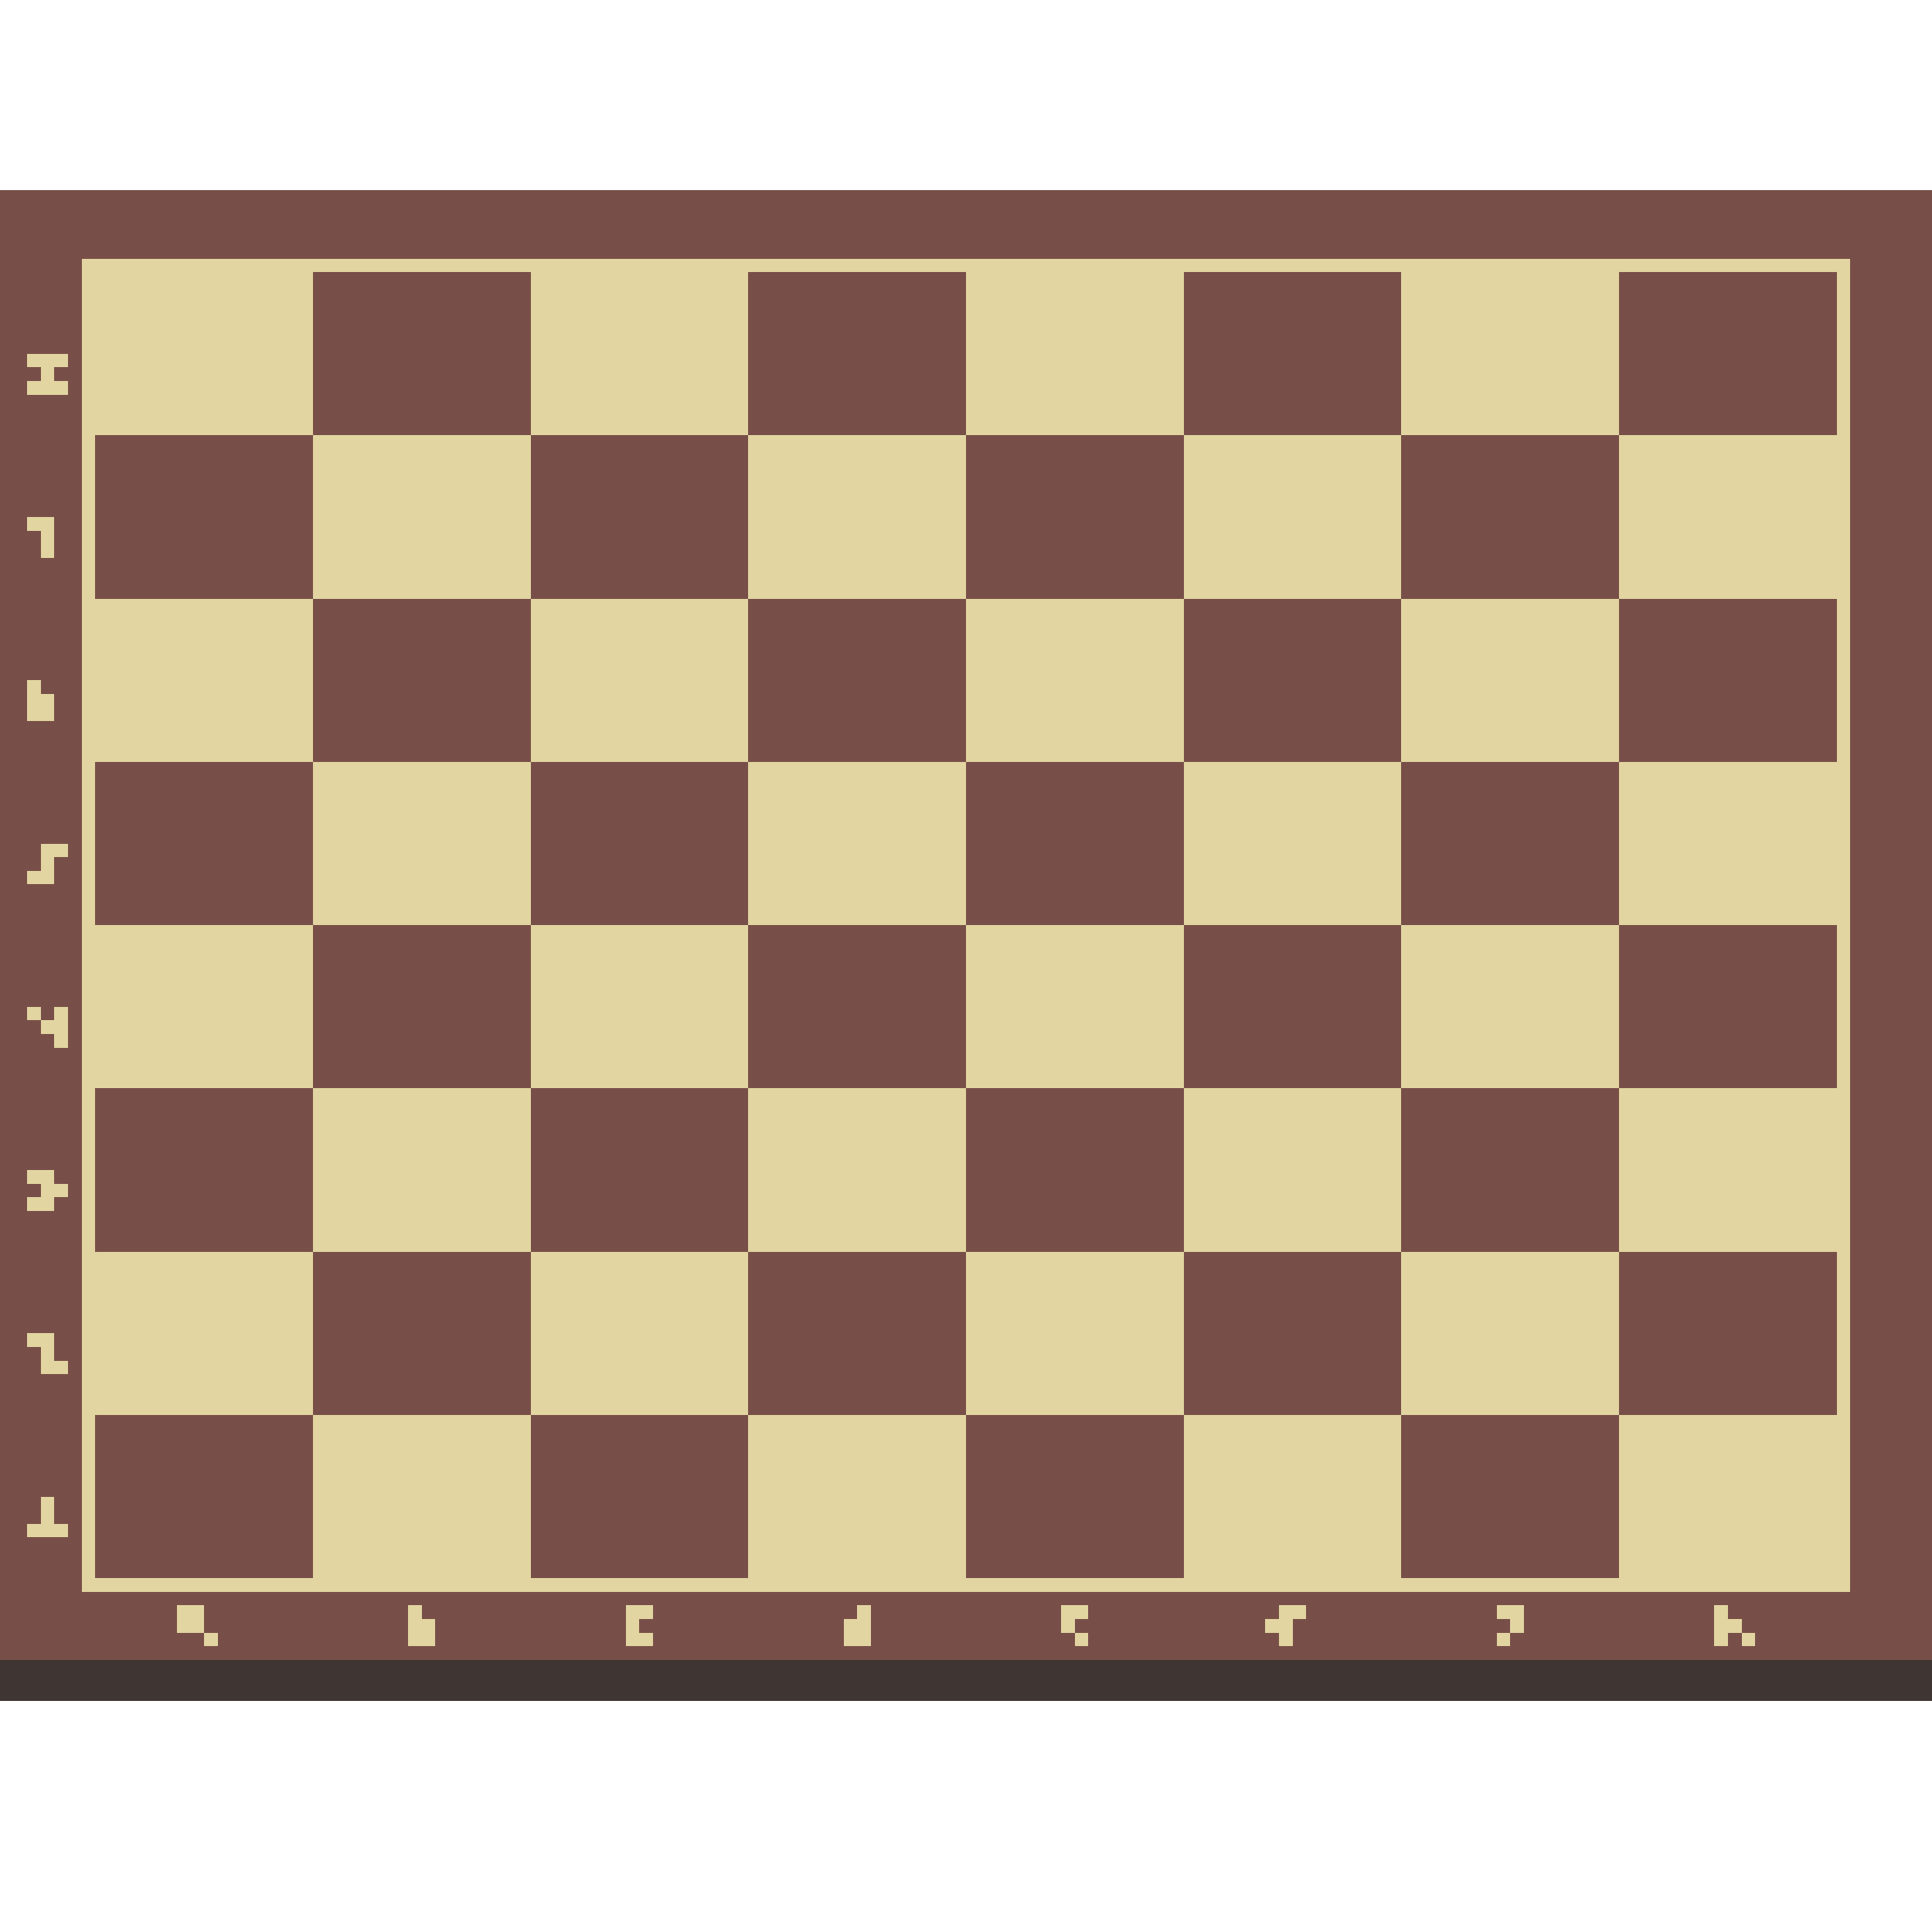 <svg xmlns="http://www.w3.org/2000/svg" viewBox="0 -0.5 142 142" shape-rendering="crispEdges">
<path stroke="#784f48" d="M0 14h142M0 15h142M0 16h142M0 17h142M0 18h142M0 19h6M136 19h6M0 20h6M23 20h16M55 20h16M87 20h16M119 20h16M136 20h6M0 21h6M23 21h16M55 21h16M87 21h16M119 21h16M136 21h6M0 22h6M23 22h16M55 22h16M87 22h16M119 22h16M136 22h6M0 23h6M23 23h16M55 23h16M87 23h16M119 23h16M136 23h6M0 24h6M23 24h16M55 24h16M87 24h16M119 24h16M136 24h6M0 25h6M23 25h16M55 25h16M87 25h16M119 25h16M136 25h6M0 26h2M5 26h1M23 26h16M55 26h16M87 26h16M119 26h16M136 26h6M0 27h3M4 27h2M23 27h16M55 27h16M87 27h16M119 27h16M136 27h6M0 28h2M5 28h1M23 28h16M55 28h16M87 28h16M119 28h16M136 28h6M0 29h6M23 29h16M55 29h16M87 29h16M119 29h16M136 29h6M0 30h6M23 30h16M55 30h16M87 30h16M119 30h16M136 30h6M0 31h6M23 31h16M55 31h16M87 31h16M119 31h16M136 31h6M0 32h6M7 32h16M39 32h16M71 32h16M103 32h16M136 32h6M0 33h6M7 33h16M39 33h16M71 33h16M103 33h16M136 33h6M0 34h6M7 34h16M39 34h16M71 34h16M103 34h16M136 34h6M0 35h6M7 35h16M39 35h16M71 35h16M103 35h16M136 35h6M0 36h6M7 36h16M39 36h16M71 36h16M103 36h16M136 36h6M0 37h6M7 37h16M39 37h16M71 37h16M103 37h16M136 37h6M0 38h2M4 38h2M7 38h16M39 38h16M71 38h16M103 38h16M136 38h6M0 39h3M4 39h2M7 39h16M39 39h16M71 39h16M103 39h16M136 39h6M0 40h3M4 40h2M7 40h16M39 40h16M71 40h16M103 40h16M136 40h6M0 41h6M7 41h16M39 41h16M71 41h16M103 41h16M136 41h6M0 42h6M7 42h16M39 42h16M71 42h16M103 42h16M136 42h6M0 43h6M7 43h16M39 43h16M71 43h16M103 43h16M136 43h6M0 44h6M23 44h16M55 44h16M87 44h16M119 44h16M136 44h6M0 45h6M23 45h16M55 45h16M87 45h16M119 45h16M136 45h6M0 46h6M23 46h16M55 46h16M87 46h16M119 46h16M136 46h6M0 47h6M23 47h16M55 47h16M87 47h16M119 47h16M136 47h6M0 48h6M23 48h16M55 48h16M87 48h16M119 48h16M136 48h6M0 49h6M23 49h16M55 49h16M87 49h16M119 49h16M136 49h6M0 50h2M3 50h3M23 50h16M55 50h16M87 50h16M119 50h16M136 50h6M0 51h2M4 51h2M23 51h16M55 51h16M87 51h16M119 51h16M136 51h6M0 52h2M4 52h2M23 52h16M55 52h16M87 52h16M119 52h16M136 52h6M0 53h6M23 53h16M55 53h16M87 53h16M119 53h16M136 53h6M0 54h6M23 54h16M55 54h16M87 54h16M119 54h16M136 54h6M0 55h6M23 55h16M55 55h16M87 55h16M119 55h16M136 55h6M0 56h6M7 56h16M39 56h16M71 56h16M103 56h16M136 56h6M0 57h6M7 57h16M39 57h16M71 57h16M103 57h16M136 57h6M0 58h6M7 58h16M39 58h16M71 58h16M103 58h16M136 58h6M0 59h6M7 59h16M39 59h16M71 59h16M103 59h16M136 59h6M0 60h6M7 60h16M39 60h16M71 60h16M103 60h16M136 60h6M0 61h6M7 61h16M39 61h16M71 61h16M103 61h16M136 61h6M0 62h3M5 62h1M7 62h16M39 62h16M71 62h16M103 62h16M136 62h6M0 63h3M4 63h2M7 63h16M39 63h16M71 63h16M103 63h16M136 63h6M0 64h2M4 64h2M7 64h16M39 64h16M71 64h16M103 64h16M136 64h6M0 65h6M7 65h16M39 65h16M71 65h16M103 65h16M136 65h6M0 66h6M7 66h16M39 66h16M71 66h16M103 66h16M136 66h6M0 67h6M7 67h16M39 67h16M71 67h16M103 67h16M136 67h6M0 68h6M23 68h16M55 68h16M87 68h16M119 68h16M136 68h6M0 69h6M23 69h16M55 69h16M87 69h16M119 69h16M136 69h6M0 70h6M23 70h16M55 70h16M87 70h16M119 70h16M136 70h6M0 71h6M23 71h16M55 71h16M87 71h16M119 71h16M136 71h6M0 72h6M23 72h16M55 72h16M87 72h16M119 72h16M136 72h6M0 73h6M23 73h16M55 73h16M87 73h16M119 73h16M136 73h6M0 74h2M3 74h1M5 74h1M23 74h16M55 74h16M87 74h16M119 74h16M136 74h6M0 75h3M5 75h1M23 75h16M55 75h16M87 75h16M119 75h16M136 75h6M0 76h4M5 76h1M23 76h16M55 76h16M87 76h16M119 76h16M136 76h6M0 77h6M23 77h16M55 77h16M87 77h16M119 77h16M136 77h6M0 78h6M23 78h16M55 78h16M87 78h16M119 78h16M136 78h6M0 79h6M23 79h16M55 79h16M87 79h16M119 79h16M136 79h6M0 80h6M7 80h16M39 80h16M71 80h16M103 80h16M136 80h6M0 81h6M7 81h16M39 81h16M71 81h16M103 81h16M136 81h6M0 82h6M7 82h16M39 82h16M71 82h16M103 82h16M136 82h6M0 83h6M7 83h16M39 83h16M71 83h16M103 83h16M136 83h6M0 84h6M7 84h16M39 84h16M71 84h16M103 84h16M136 84h6M0 85h6M7 85h16M39 85h16M71 85h16M103 85h16M136 85h6M0 86h2M4 86h2M7 86h16M39 86h16M71 86h16M103 86h16M136 86h6M0 87h3M5 87h1M7 87h16M39 87h16M71 87h16M103 87h16M136 87h6M0 88h2M4 88h2M7 88h16M39 88h16M71 88h16M103 88h16M136 88h6M0 89h6M7 89h16M39 89h16M71 89h16M103 89h16M136 89h6M0 90h6M7 90h16M39 90h16M71 90h16M103 90h16M136 90h6M0 91h6M7 91h16M39 91h16M71 91h16M103 91h16M136 91h6M0 92h6M23 92h16M55 92h16M87 92h16M119 92h16M136 92h6M0 93h6M23 93h16M55 93h16M87 93h16M119 93h16M136 93h6M0 94h6M23 94h16M55 94h16M87 94h16M119 94h16M136 94h6M0 95h6M23 95h16M55 95h16M87 95h16M119 95h16M136 95h6M0 96h6M23 96h16M55 96h16M87 96h16M119 96h16M136 96h6M0 97h6M23 97h16M55 97h16M87 97h16M119 97h16M136 97h6M0 98h2M4 98h2M23 98h16M55 98h16M87 98h16M119 98h16M136 98h6M0 99h3M4 99h2M23 99h16M55 99h16M87 99h16M119 99h16M136 99h6M0 100h3M5 100h1M23 100h16M55 100h16M87 100h16M119 100h16M136 100h6M0 101h6M23 101h16M55 101h16M87 101h16M119 101h16M136 101h6M0 102h6M23 102h16M55 102h16M87 102h16M119 102h16M136 102h6M0 103h6M23 103h16M55 103h16M87 103h16M119 103h16M136 103h6M0 104h6M7 104h16M39 104h16M71 104h16M103 104h16M136 104h6M0 105h6M7 105h16M39 105h16M71 105h16M103 105h16M136 105h6M0 106h6M7 106h16M39 106h16M71 106h16M103 106h16M136 106h6M0 107h6M7 107h16M39 107h16M71 107h16M103 107h16M136 107h6M0 108h6M7 108h16M39 108h16M71 108h16M103 108h16M136 108h6M0 109h6M7 109h16M39 109h16M71 109h16M103 109h16M136 109h6M0 110h3M4 110h2M7 110h16M39 110h16M71 110h16M103 110h16M136 110h6M0 111h3M4 111h2M7 111h16M39 111h16M71 111h16M103 111h16M136 111h6M0 112h2M5 112h1M7 112h16M39 112h16M71 112h16M103 112h16M136 112h6M0 113h6M7 113h16M39 113h16M71 113h16M103 113h16M136 113h6M0 114h6M7 114h16M39 114h16M71 114h16M103 114h16M136 114h6M0 115h6M7 115h16M39 115h16M71 115h16M103 115h16M136 115h6M0 116h6M136 116h6M0 117h142M0 118h13M15 118h15M31 118h15M48 118h15M64 118h14M80 118h14M96 118h14M112 118h14M127 118h15M0 119h13M15 119h15M32 119h14M47 119h15M64 119h14M79 119h14M95 119h16M112 119h14M128 119h14M0 120h15M16 120h14M32 120h14M48 120h14M64 120h15M80 120h14M95 120h15M111 120h15M127 120h1M129 120h13M0 121h142" />
<path stroke="#e2d5a1" d="M6 19h130M6 20h17M39 20h16M71 20h16M103 20h16M135 20h1M6 21h17M39 21h16M71 21h16M103 21h16M135 21h1M6 22h17M39 22h16M71 22h16M103 22h16M135 22h1M6 23h17M39 23h16M71 23h16M103 23h16M135 23h1M6 24h17M39 24h16M71 24h16M103 24h16M135 24h1M6 25h17M39 25h16M71 25h16M103 25h16M135 25h1M2 26h3M6 26h17M39 26h16M71 26h16M103 26h16M135 26h1M3 27h1M6 27h17M39 27h16M71 27h16M103 27h16M135 27h1M2 28h3M6 28h17M39 28h16M71 28h16M103 28h16M135 28h1M6 29h17M39 29h16M71 29h16M103 29h16M135 29h1M6 30h17M39 30h16M71 30h16M103 30h16M135 30h1M6 31h17M39 31h16M71 31h16M103 31h16M135 31h1M6 32h1M23 32h16M55 32h16M87 32h16M119 32h17M6 33h1M23 33h16M55 33h16M87 33h16M119 33h17M6 34h1M23 34h16M55 34h16M87 34h16M119 34h17M6 35h1M23 35h16M55 35h16M87 35h16M119 35h17M6 36h1M23 36h16M55 36h16M87 36h16M119 36h17M6 37h1M23 37h16M55 37h16M87 37h16M119 37h17M2 38h2M6 38h1M23 38h16M55 38h16M87 38h16M119 38h17M3 39h1M6 39h1M23 39h16M55 39h16M87 39h16M119 39h17M3 40h1M6 40h1M23 40h16M55 40h16M87 40h16M119 40h17M6 41h1M23 41h16M55 41h16M87 41h16M119 41h17M6 42h1M23 42h16M55 42h16M87 42h16M119 42h17M6 43h1M23 43h16M55 43h16M87 43h16M119 43h17M6 44h17M39 44h16M71 44h16M103 44h16M135 44h1M6 45h17M39 45h16M71 45h16M103 45h16M135 45h1M6 46h17M39 46h16M71 46h16M103 46h16M135 46h1M6 47h17M39 47h16M71 47h16M103 47h16M135 47h1M6 48h17M39 48h16M71 48h16M103 48h16M135 48h1M6 49h17M39 49h16M71 49h16M103 49h16M135 49h1M2 50h1M6 50h17M39 50h16M71 50h16M103 50h16M135 50h1M2 51h2M6 51h17M39 51h16M71 51h16M103 51h16M135 51h1M2 52h2M6 52h17M39 52h16M71 52h16M103 52h16M135 52h1M6 53h17M39 53h16M71 53h16M103 53h16M135 53h1M6 54h17M39 54h16M71 54h16M103 54h16M135 54h1M6 55h17M39 55h16M71 55h16M103 55h16M135 55h1M6 56h1M23 56h16M55 56h16M87 56h16M119 56h17M6 57h1M23 57h16M55 57h16M87 57h16M119 57h17M6 58h1M23 58h16M55 58h16M87 58h16M119 58h17M6 59h1M23 59h16M55 59h16M87 59h16M119 59h17M6 60h1M23 60h16M55 60h16M87 60h16M119 60h17M6 61h1M23 61h16M55 61h16M87 61h16M119 61h17M3 62h2M6 62h1M23 62h16M55 62h16M87 62h16M119 62h17M3 63h1M6 63h1M23 63h16M55 63h16M87 63h16M119 63h17M2 64h2M6 64h1M23 64h16M55 64h16M87 64h16M119 64h17M6 65h1M23 65h16M55 65h16M87 65h16M119 65h17M6 66h1M23 66h16M55 66h16M87 66h16M119 66h17M6 67h1M23 67h16M55 67h16M87 67h16M119 67h17M6 68h17M39 68h16M71 68h16M103 68h16M135 68h1M6 69h17M39 69h16M71 69h16M103 69h16M135 69h1M6 70h17M39 70h16M71 70h16M103 70h16M135 70h1M6 71h17M39 71h16M71 71h16M103 71h16M135 71h1M6 72h17M39 72h16M71 72h16M103 72h16M135 72h1M6 73h17M39 73h16M71 73h16M103 73h16M135 73h1M2 74h1M4 74h1M6 74h17M39 74h16M71 74h16M103 74h16M135 74h1M3 75h2M6 75h17M39 75h16M71 75h16M103 75h16M135 75h1M4 76h1M6 76h17M39 76h16M71 76h16M103 76h16M135 76h1M6 77h17M39 77h16M71 77h16M103 77h16M135 77h1M6 78h17M39 78h16M71 78h16M103 78h16M135 78h1M6 79h17M39 79h16M71 79h16M103 79h16M135 79h1M6 80h1M23 80h16M55 80h16M87 80h16M119 80h17M6 81h1M23 81h16M55 81h16M87 81h16M119 81h17M6 82h1M23 82h16M55 82h16M87 82h16M119 82h17M6 83h1M23 83h16M55 83h16M87 83h16M119 83h17M6 84h1M23 84h16M55 84h16M87 84h16M119 84h17M6 85h1M23 85h16M55 85h16M87 85h16M119 85h17M2 86h2M6 86h1M23 86h16M55 86h16M87 86h16M119 86h17M3 87h2M6 87h1M23 87h16M55 87h16M87 87h16M119 87h17M2 88h2M6 88h1M23 88h16M55 88h16M87 88h16M119 88h17M6 89h1M23 89h16M55 89h16M87 89h16M119 89h17M6 90h1M23 90h16M55 90h16M87 90h16M119 90h17M6 91h1M23 91h16M55 91h16M87 91h16M119 91h17M6 92h17M39 92h16M71 92h16M103 92h16M135 92h1M6 93h17M39 93h16M71 93h16M103 93h16M135 93h1M6 94h17M39 94h16M71 94h16M103 94h16M135 94h1M6 95h17M39 95h16M71 95h16M103 95h16M135 95h1M6 96h17M39 96h16M71 96h16M103 96h16M135 96h1M6 97h17M39 97h16M71 97h16M103 97h16M135 97h1M2 98h2M6 98h17M39 98h16M71 98h16M103 98h16M135 98h1M3 99h1M6 99h17M39 99h16M71 99h16M103 99h16M135 99h1M3 100h2M6 100h17M39 100h16M71 100h16M103 100h16M135 100h1M6 101h17M39 101h16M71 101h16M103 101h16M135 101h1M6 102h17M39 102h16M71 102h16M103 102h16M135 102h1M6 103h17M39 103h16M71 103h16M103 103h16M135 103h1M6 104h1M23 104h16M55 104h16M87 104h16M119 104h17M6 105h1M23 105h16M55 105h16M87 105h16M119 105h17M6 106h1M23 106h16M55 106h16M87 106h16M119 106h17M6 107h1M23 107h16M55 107h16M87 107h16M119 107h17M6 108h1M23 108h16M55 108h16M87 108h16M119 108h17M6 109h1M23 109h16M55 109h16M87 109h16M119 109h17M3 110h1M6 110h1M23 110h16M55 110h16M87 110h16M119 110h17M3 111h1M6 111h1M23 111h16M55 111h16M87 111h16M119 111h17M2 112h3M6 112h1M23 112h16M55 112h16M87 112h16M119 112h17M6 113h1M23 113h16M55 113h16M87 113h16M119 113h17M6 114h1M23 114h16M55 114h16M87 114h16M119 114h17M6 115h1M23 115h16M55 115h16M87 115h16M119 115h17M6 116h130M13 118h2M30 118h1M46 118h2M63 118h1M78 118h2M94 118h2M110 118h2M126 118h1M13 119h2M30 119h2M46 119h1M62 119h2M78 119h1M93 119h2M111 119h1M126 119h2M15 120h1M30 120h2M46 120h2M62 120h2M79 120h1M94 120h1M110 120h1M126 120h1M128 120h1" />
<path stroke="#3f3533" d="M0 122h142M0 123h142M0 124h142" />
</svg>